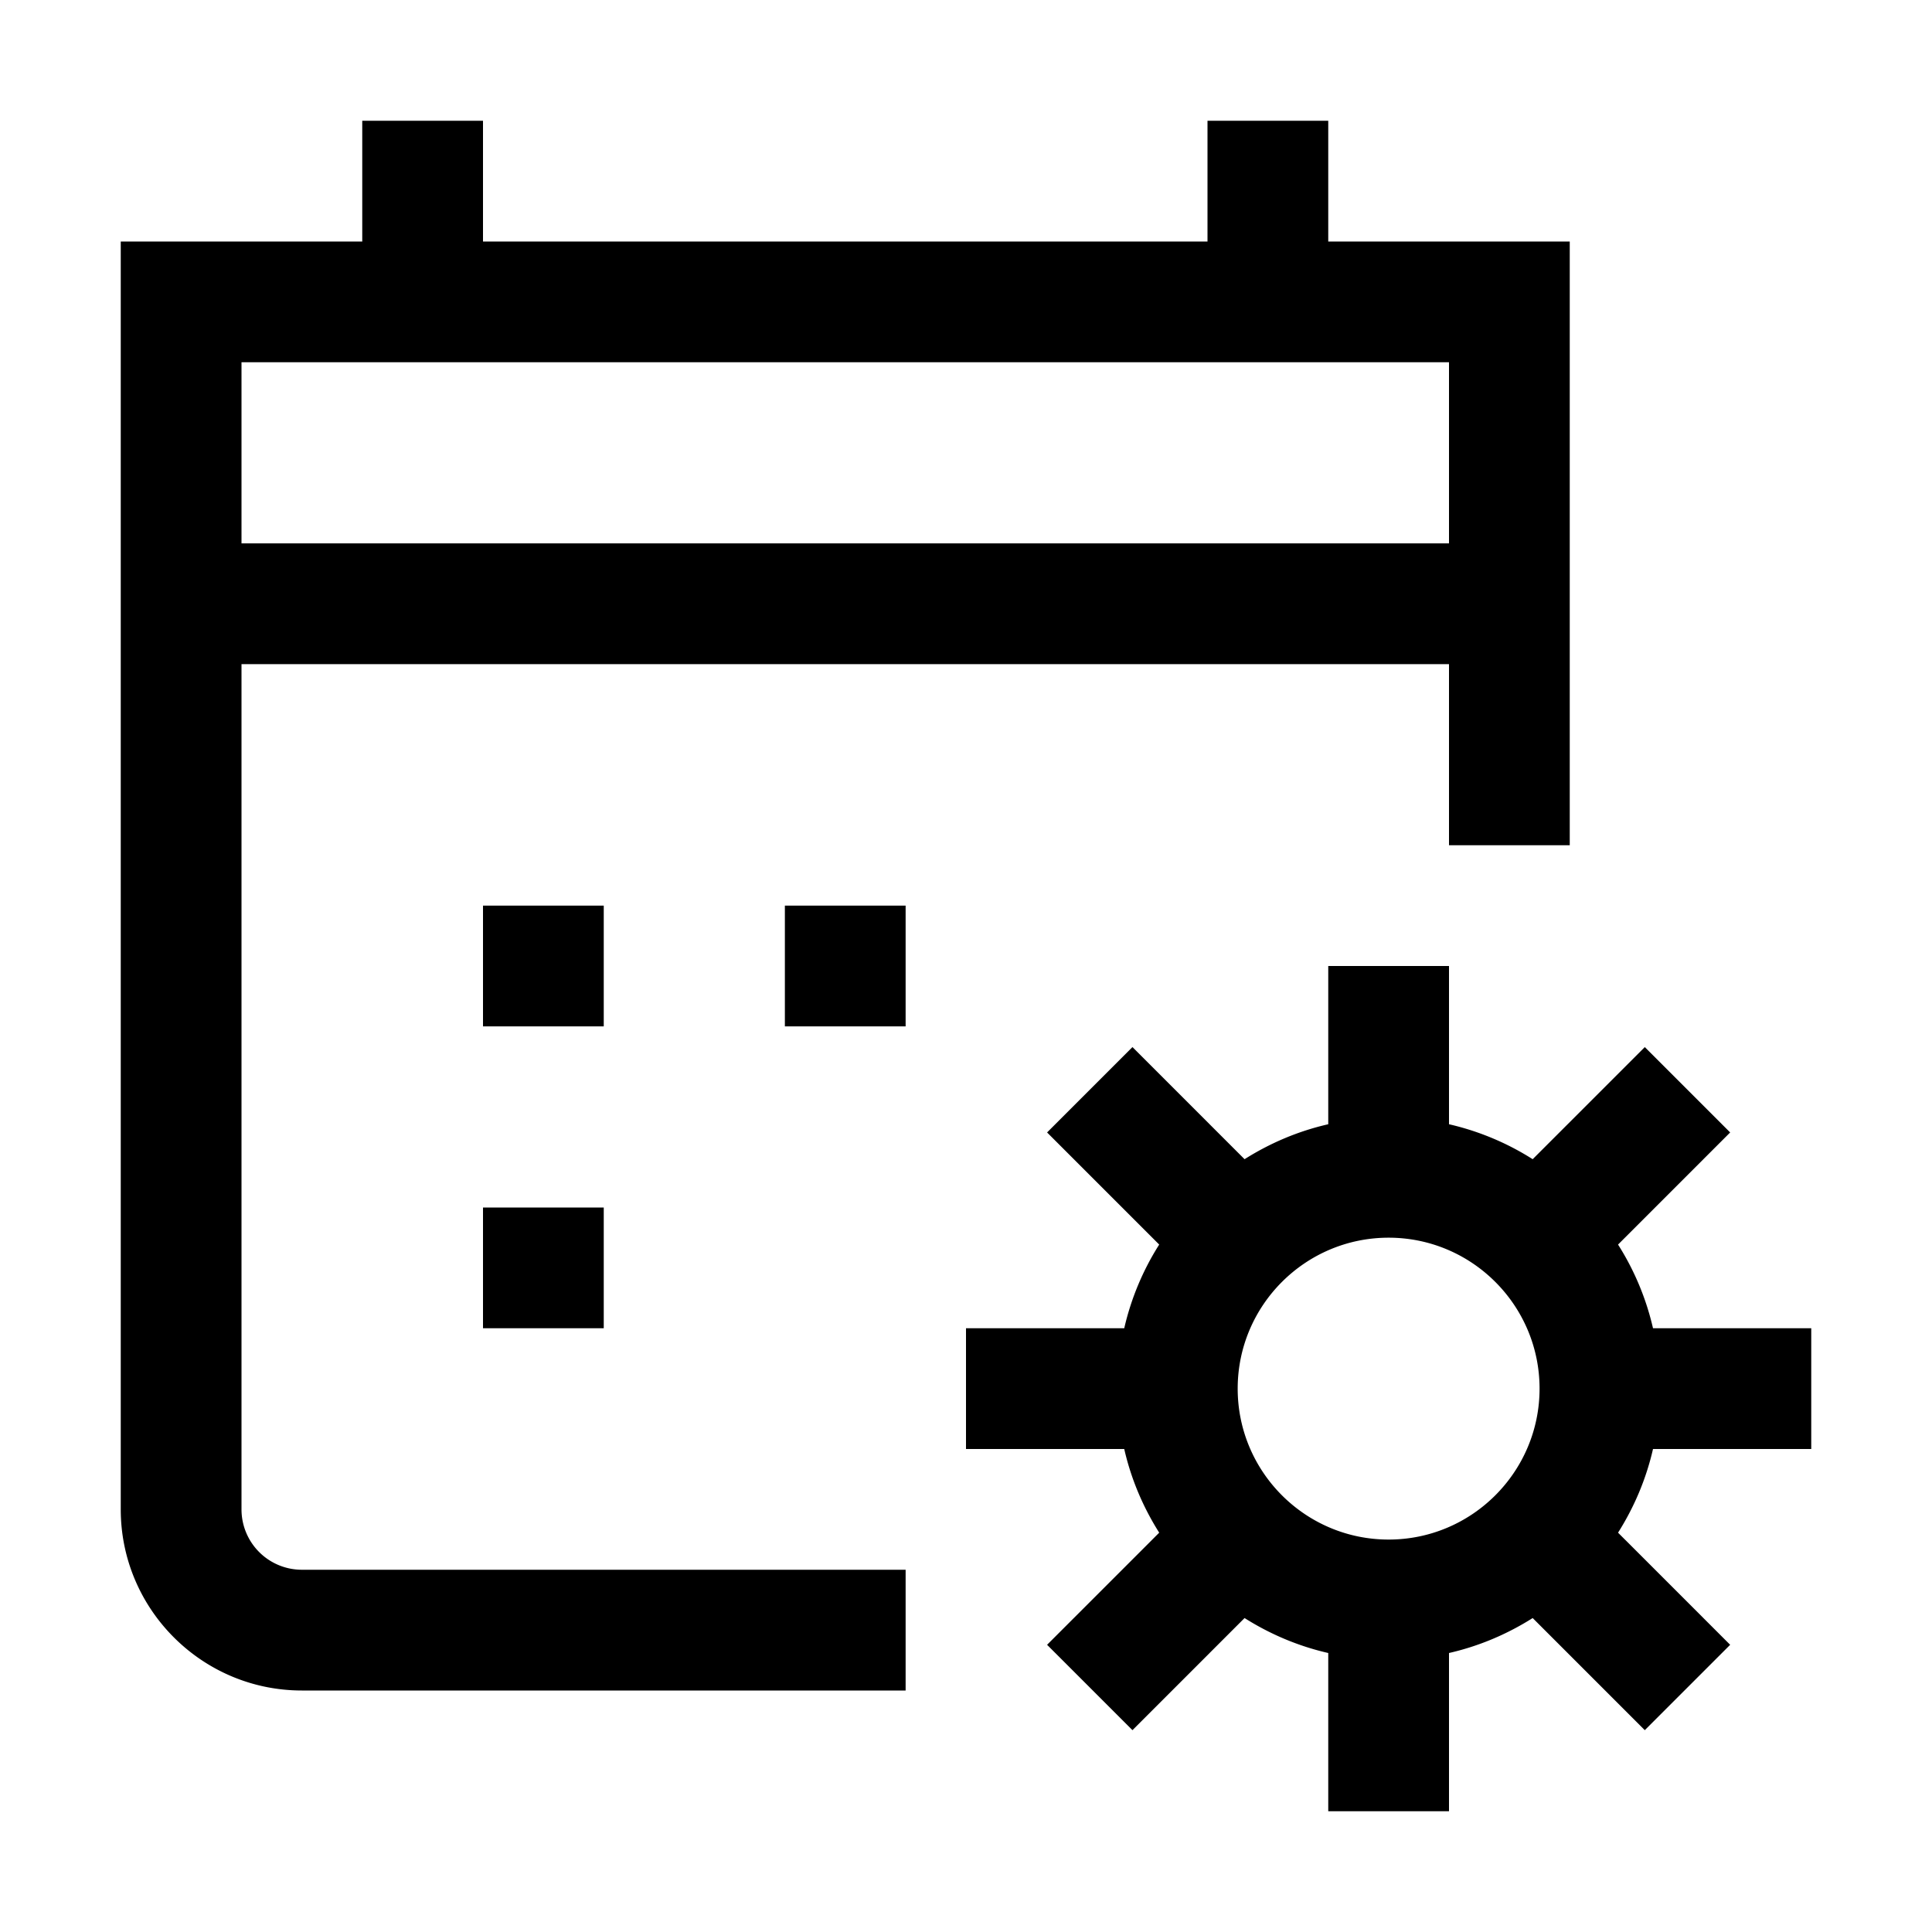<svg xmlns="http://www.w3.org/2000/svg" viewBox="0 0 32 32" xml:space="preserve">
    <path d="M4 25V11h20v3h2V4h-4V2h-2v2H8V2H6v2H2v21c0 1.654 1.346 3 3 3h10v-2H5a1 1 0 0 1-1-1zM4 6h20v3H4V6z"/>
    <path d="M8 15h2v2H8zm0 5h2v2H8zm5-5h2v2h-2zm17 9v-2h-2.621a4.437 4.437 0 0 0-.579-1.386l1.857-1.857-1.414-1.414-1.857 1.857A4.437 4.437 0 0 0 24 18.621V16h-2v2.621c-.5.114-.965.313-1.386.579l-1.857-1.857-1.414 1.414 1.857 1.857A4.437 4.437 0 0 0 18.621 22H16v2h2.621c.114.5.313.965.579 1.386l-1.857 1.857 1.414 1.414 1.857-1.857c.421.266.887.465 1.386.579V30h2v-2.621c.5-.114.965-.313 1.386-.579l1.857 1.857 1.414-1.414-1.857-1.857c.266-.421.465-.887.579-1.386H30zm-7 1.5c-1.379 0-2.5-1.121-2.5-2.5s1.121-2.5 2.5-2.5 2.5 1.121 2.5 2.5-1.121 2.5-2.5 2.5z"/>
</svg>
